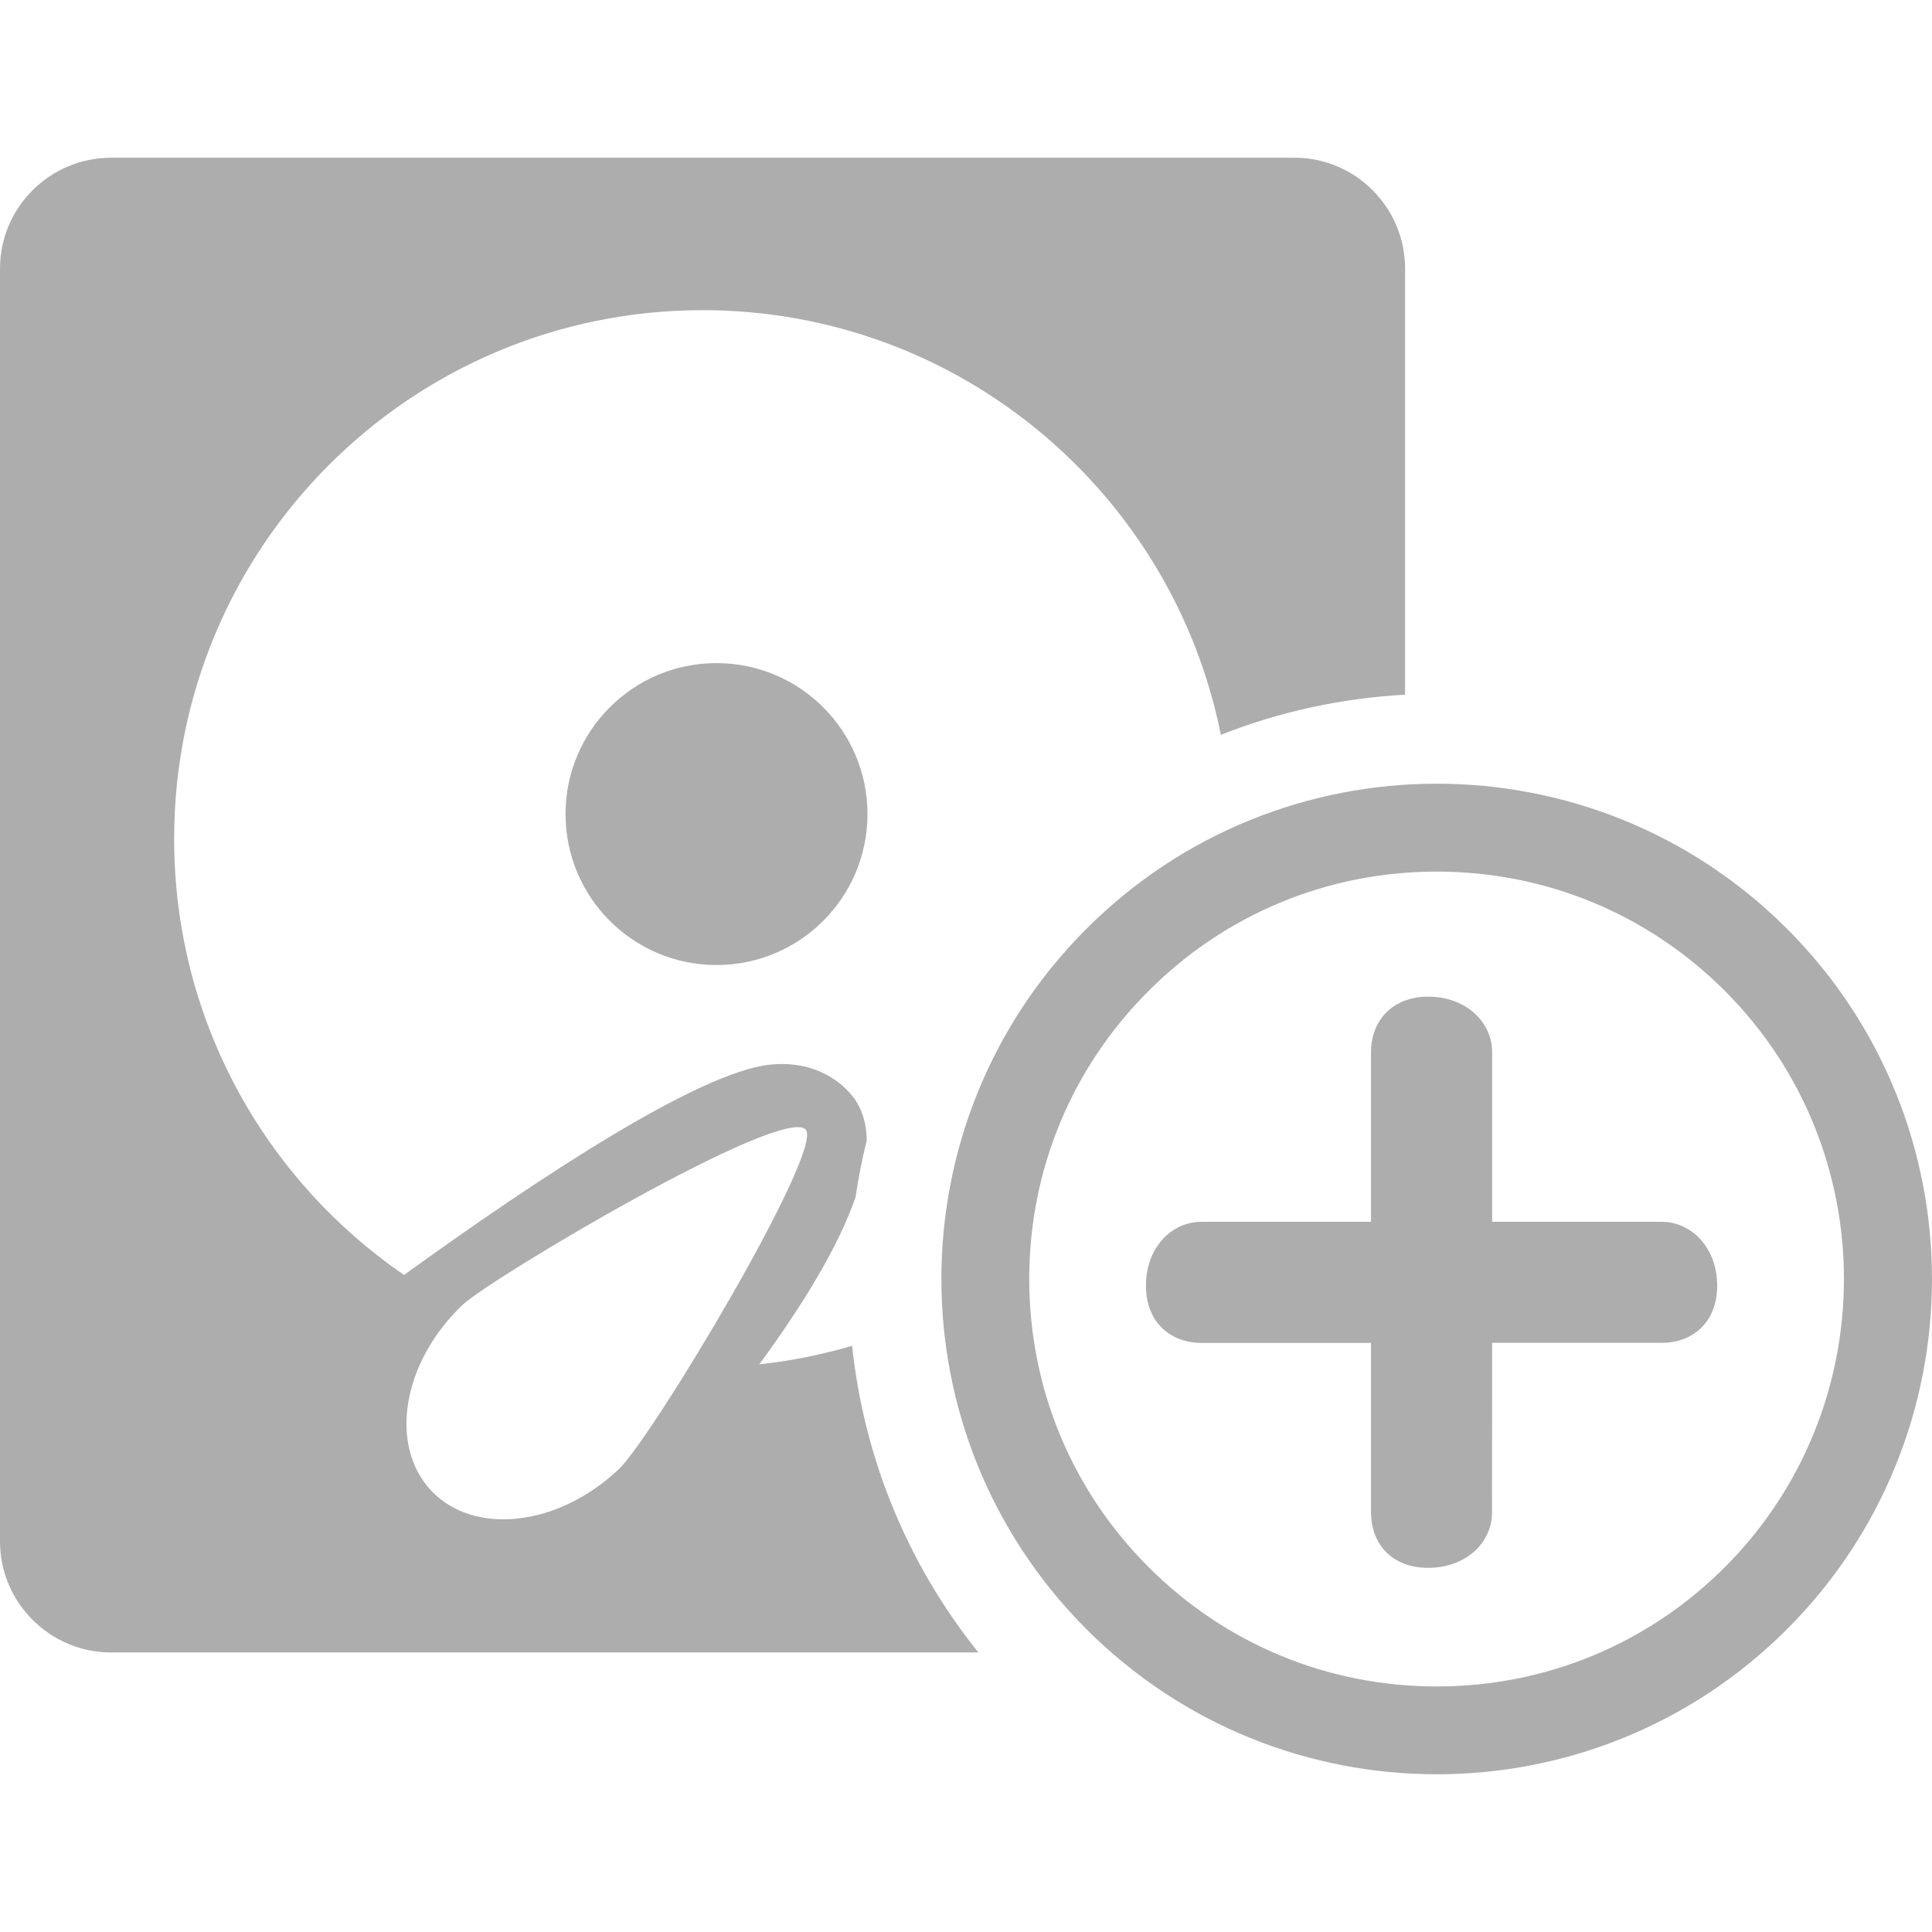 <?xml version="1.0" encoding="utf-8"?>
<!-- Generator: Adobe Illustrator 16.0.0, SVG Export Plug-In . SVG Version: 6.00 Build 0)  -->
<!DOCTYPE svg PUBLIC "-//W3C//DTD SVG 1.1//EN" "http://www.w3.org/Graphics/SVG/1.1/DTD/svg11.dtd">
<svg version="1.1" id="Layer_1" xmlns="http://www.w3.org/2000/svg" xmlns:xlink="http://www.w3.org/1999/xlink" x="0px" y="0px"
	 width="22px" height="22px" viewBox="0 0 22 22" enable-background="new 0 0 22 22" xml:space="preserve">
<g>
	<path fill="#ADADAE" d="M8.646,15.536c0.502-0.684,0.903-1.345,1.097-1.905c0.031-0.217,0.073-0.432,0.127-0.645
		c-0.004-0.214-0.063-0.397-0.194-0.541c-0.128-0.143-0.42-0.376-0.92-0.32c-0.803,0.092-2.596,1.266-4.155,2.393
		c-1.581-1.084-2.618-2.902-2.618-4.967c0-3.323,2.692-6.019,6.018-6.019c2.918,0,5.351,2.078,5.901,4.836
		C14.576,8.1,15.284,7.951,16,7.91V3.059c0-0.695-0.564-1.263-1.26-1.263H1.266C0.567,1.796,0,2.363,0,3.059v14.494
		c0,0.694,0.567,1.264,1.266,1.264h9.875c-0.827-1.03-1.306-2.246-1.438-3.492C9.361,15.425,9.009,15.497,8.646,15.536z
		 M4.912,16.976c-0.489-0.517-0.33-1.466,0.356-2.118c0.315-0.299,3.64-2.275,3.906-1.996c0.216,0.229-1.74,3.498-2.127,3.867
		C6.358,17.383,5.401,17.491,4.912,16.976z"/>
	<path fill="#ADADAE" d="M18.922,13.913h-1.931v-1.932c0-0.349-0.305-0.632-0.727-0.632c-0.42,0.001-0.652,0.283-0.652,0.632v1.932
		h-1.932c-0.349,0.001-0.632,0.305-0.631,0.727c0,0.421,0.282,0.651,0.632,0.652h1.931v1.931c0,0.35,0.232,0.632,0.652,0.63
		c0.422,0,0.726-0.281,0.726-0.631l0.001-1.931h1.932c0.348,0,0.631-0.23,0.631-0.651C19.554,14.218,19.271,13.914,18.922,13.913z"
		/>
	<path fill="#ADADAE" d="M20.349,10.576c-1.102-1.102-2.546-1.652-3.989-1.652s-2.887,0.551-3.988,1.652
		c-2.203,2.201-2.203,5.772,0,7.976c1.102,1.102,2.545,1.652,3.988,1.652c1.444,0,2.888-0.551,3.989-1.652
		C22.55,16.35,22.55,12.778,20.349,10.576z M19.642,17.845c-0.877,0.877-2.042,1.359-3.282,1.359c-1.239,0-2.404-0.482-3.281-1.359
		s-1.359-2.042-1.359-3.282c0-1.238,0.482-2.403,1.359-3.279c0.876-0.877,2.042-1.359,3.281-1.359c1.24,0,2.405,0.482,3.282,1.359
		C21.449,13.092,21.449,16.035,19.642,17.845z"/>
	<circle fill="#ADADAE" cx="8.159" cy="9.27" r="1.719"/>
</g>
</svg>
